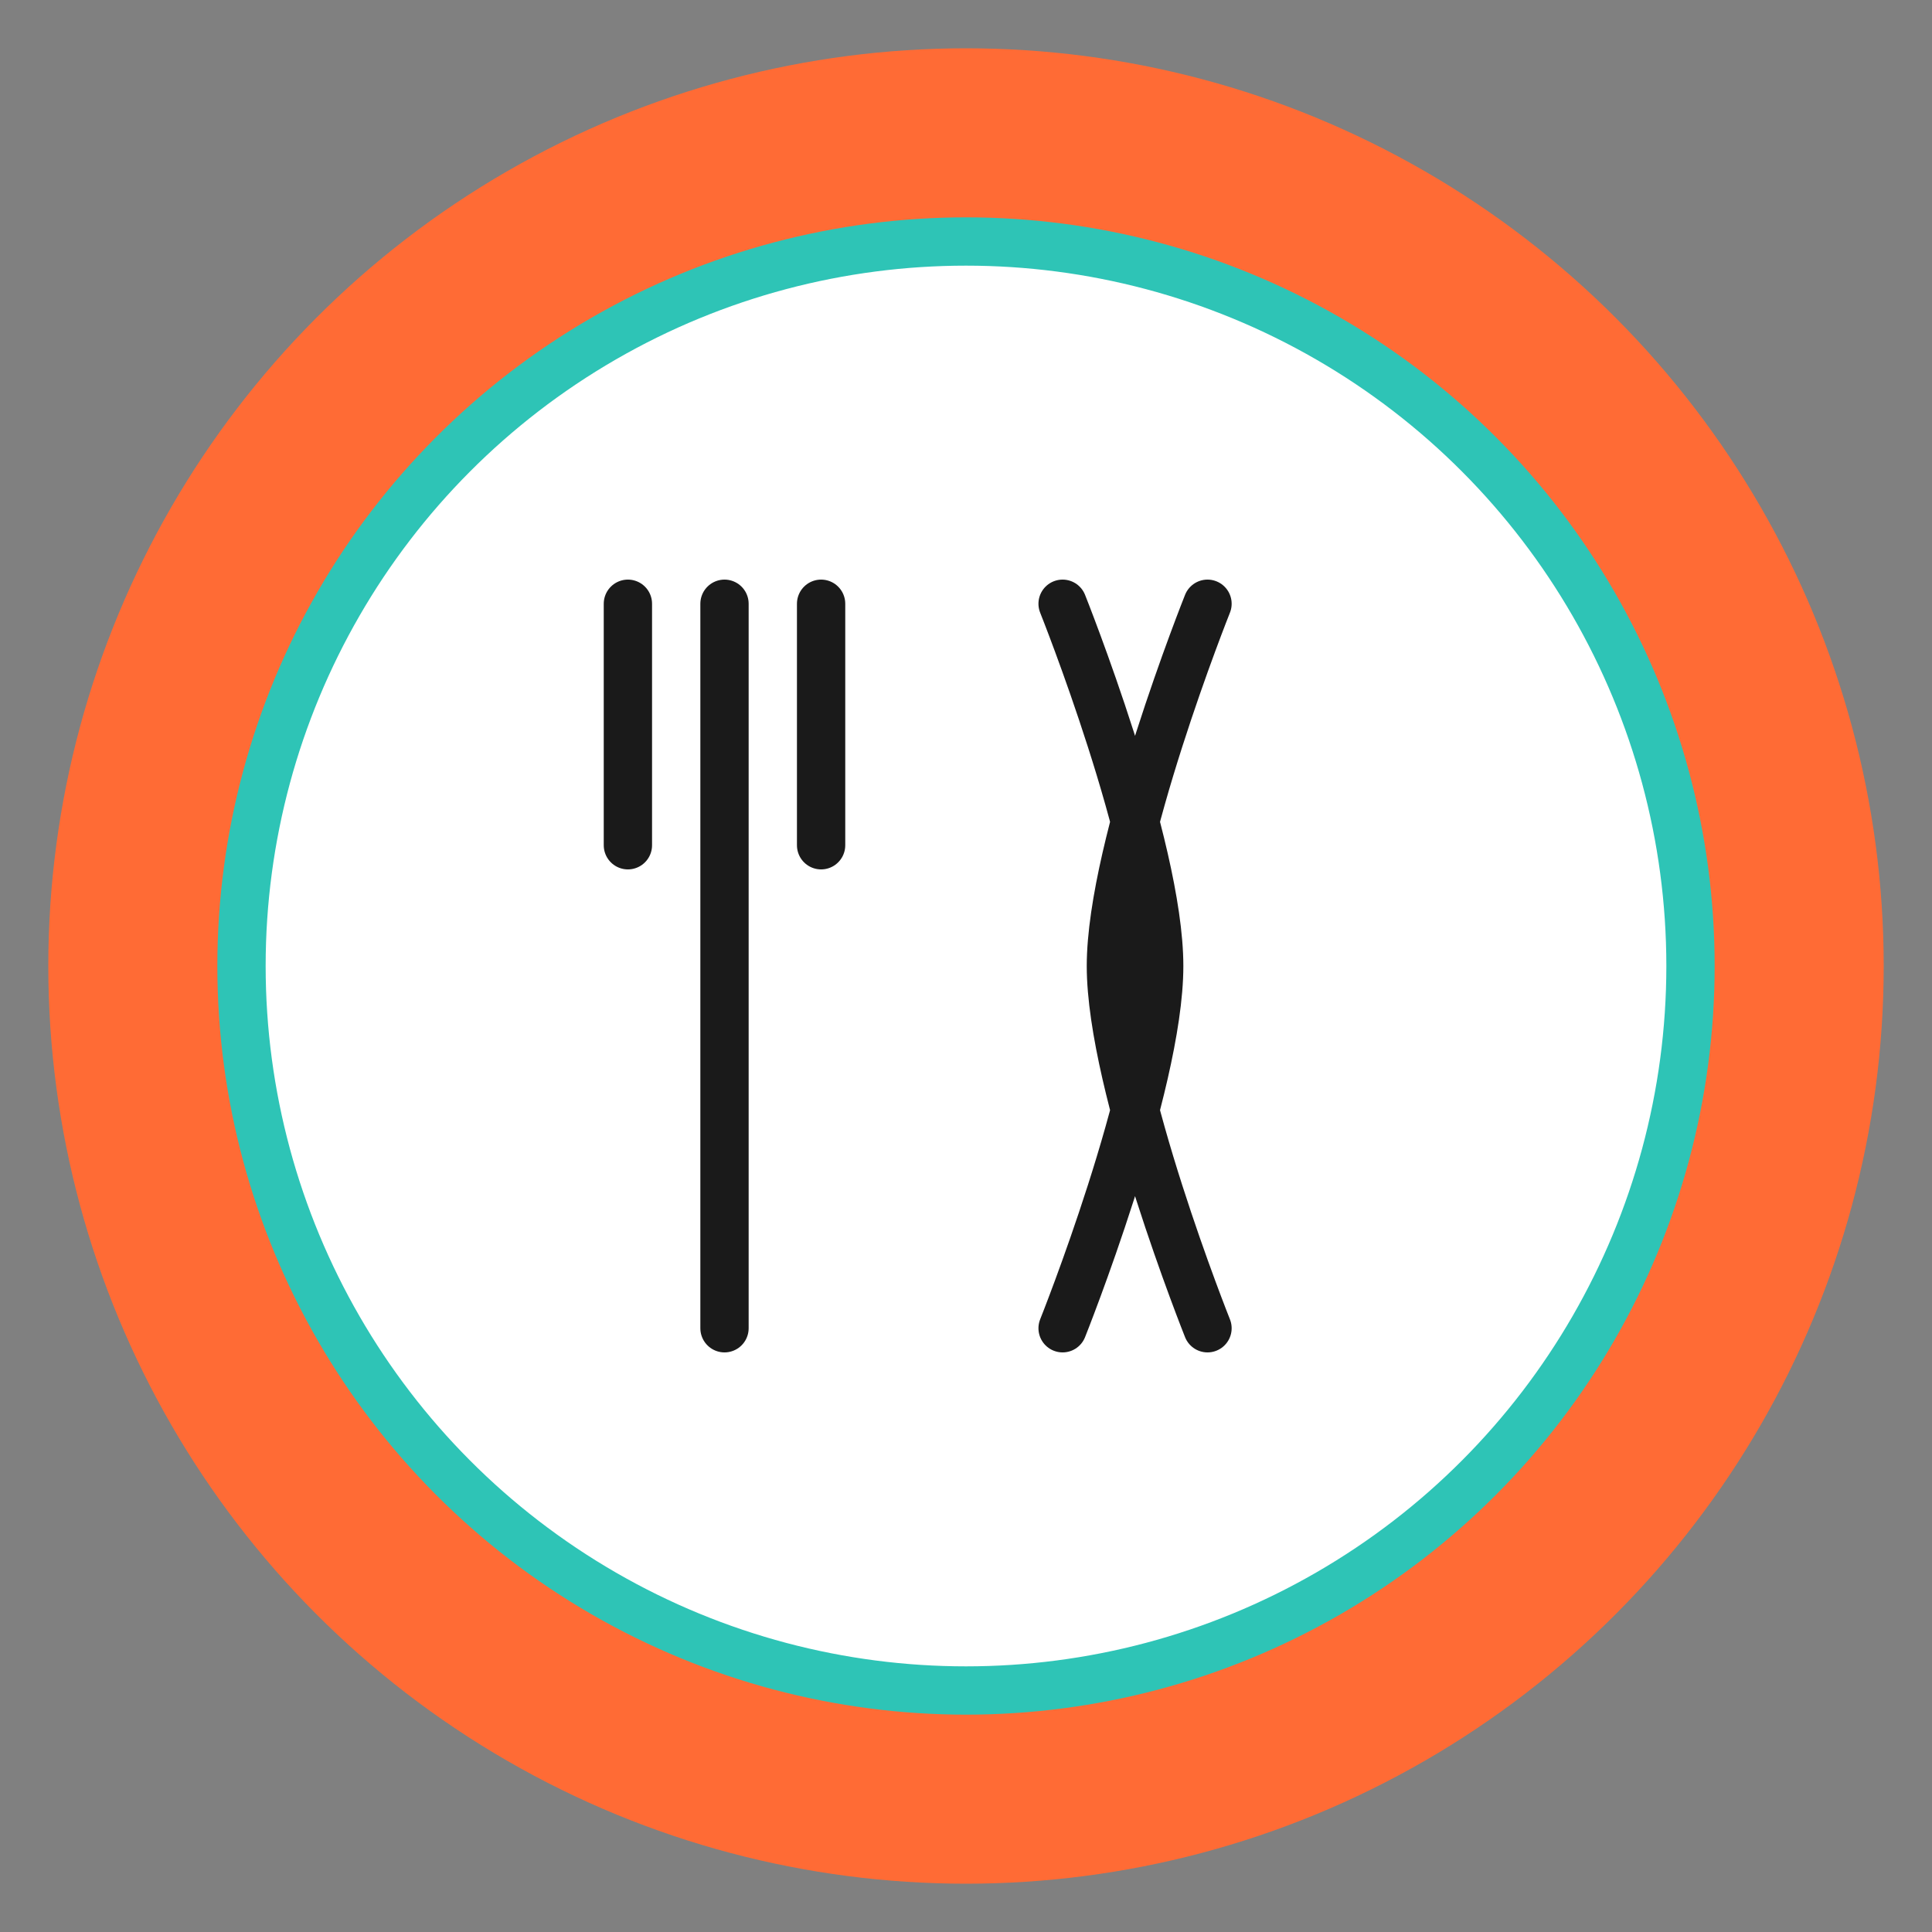 <?xml version="1.0" encoding="UTF-8"?>
<svg width="80" height="80" viewBox="0 0 80 80" fill="none" xmlns="http://www.w3.org/2000/svg">
  <rect x="0" y="0" width="80" height="80" fill="#808080" stroke="none"/>
  <!-- Background Circle -->
  <circle cx="40" cy="40" r="38" fill="#FF6B35" />
  
  <!-- Plate -->
  <circle cx="40" cy="40" r="30" fill="white" stroke="#2EC4B6" stroke-width="2" />
  
  <!-- Fork -->
  <path d="M30 25V55M26 25V35M34 25V35" stroke="#1A1A1A" stroke-width="2" stroke-linecap="round" />
  
  <!-- Knife -->
  <path d="M50 25C50 25 46 35 46 40C46 45 50 55 50 55M44 25C44 25 48 35 48 40C48 45 44 55 44 55" stroke="#1A1A1A" stroke-width="2" stroke-linecap="round" />
</svg> 
